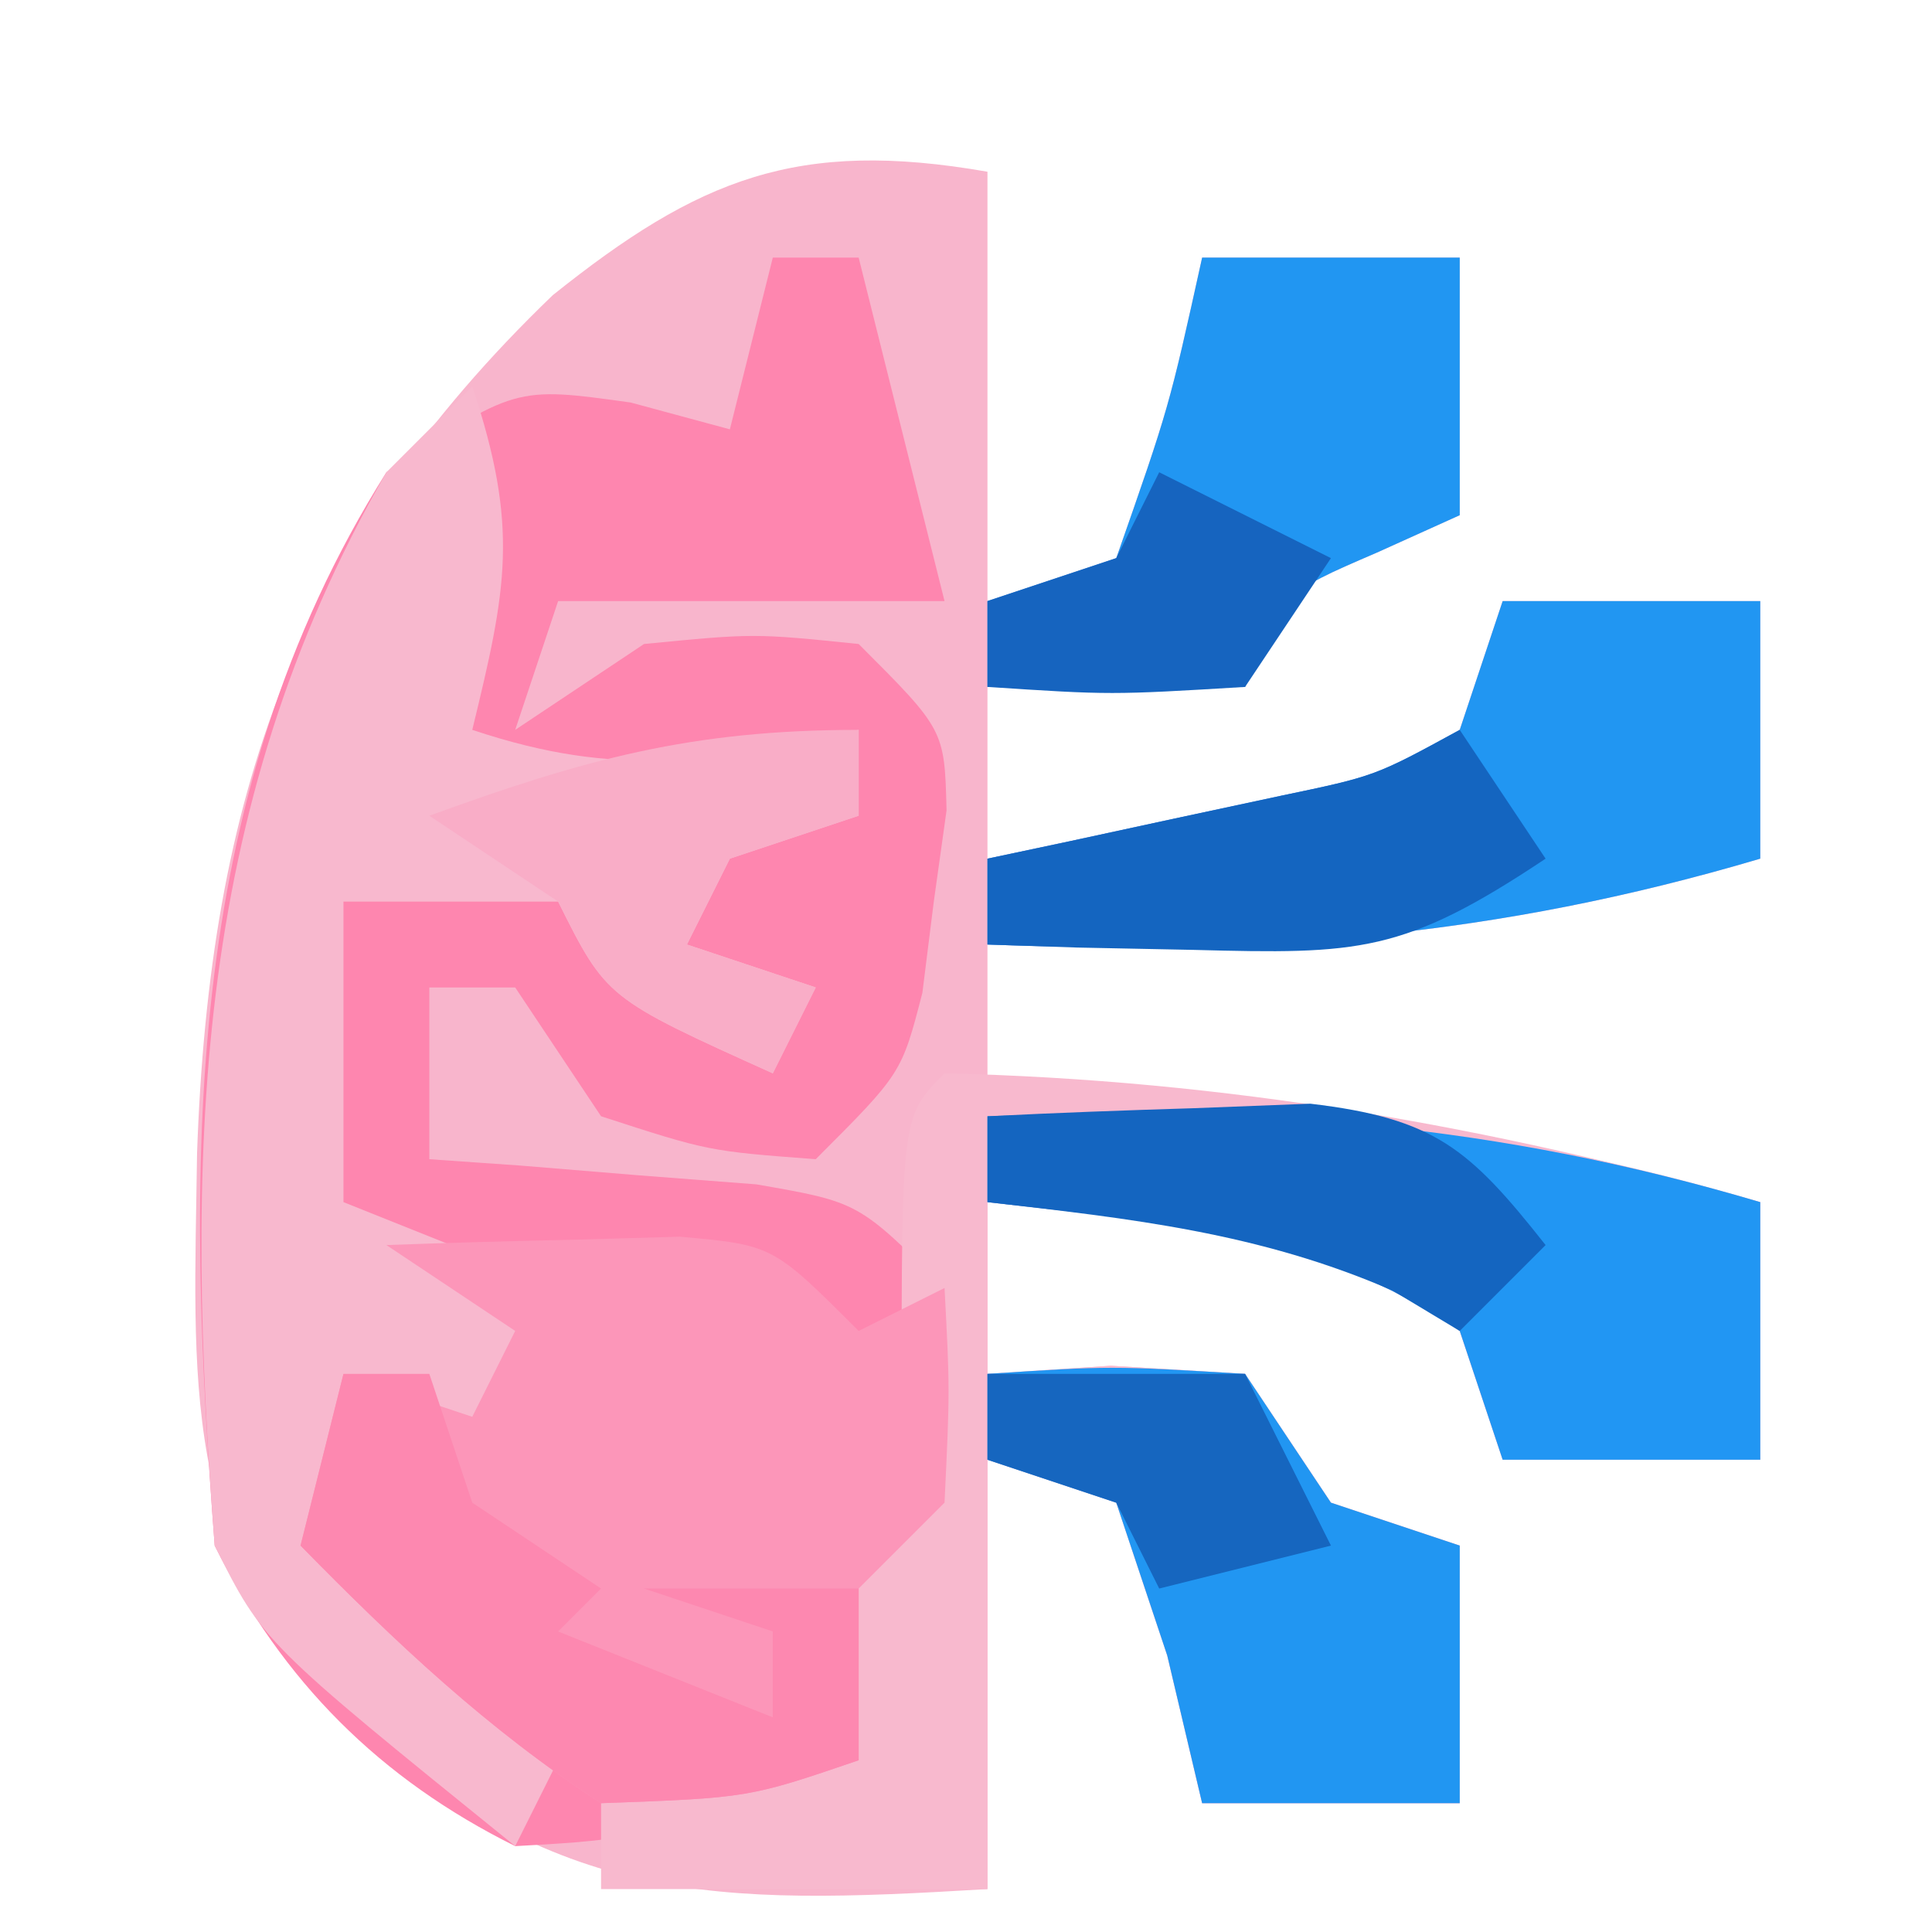  <svg
      version="1.1"
      xmlns="http://www.w3.org/2000/svg"
      width="45"
      height="45"
    >
      <path
        d="M0 0 C0 3.3 0 6.6 0 10 C0.99 9.67 1.98 9.34 3 9 C4.23 5.488 4.23 5.488 5 2 C6.98 2 8.96 2 11 2 C11 3.98 11 5.96 11 8 C10.361 8.289 9.721 8.578 9.062 8.875 C6.848 9.828 6.848 9.828 6 12 C4.02 12 2.04 12 0 12 C0 13.32 0 14.64 0 16 C1.459 15.691 2.917 15.378 4.375 15.062 C5.187 14.888 5.999 14.714 6.836 14.535 C9.029 14.077 9.029 14.077 11 13 C11.33 12.01 11.66 11.02 12 10 C13.98 10 15.96 10 18 10 C18 11.98 18 13.96 18 16 C11.846 17.823 6.404 18.236 0 18 C0 19.32 0 20.64 0 22 C0.944 21.965 0.944 21.965 1.906 21.93 C7.67 21.808 12.473 22.362 18 24 C18 25.98 18 27.96 18 30 C16.02 30 14.04 30 12 30 C11.67 29.01 11.34 28.02 11 27 C7.647 24.679 3.976 24.459 0 24 C0 25.32 0 26.64 0 28 C1.423 27.907 1.423 27.907 2.875 27.812 C3.906 27.874 4.938 27.936 6 28 C6.66 28.99 7.32 29.98 8 31 C8.99 31.33 9.98 31.66 11 32 C11 33.98 11 35.96 11 38 C9.02 38 7.04 38 5 38 C4.732 36.866 4.464 35.731 4.188 34.562 C3.6 32.799 3.6 32.799 3 31 C2.01 30.67 1.02 30.34 0 30 C0 33.3 0 36.6 0 40 C-6.432 40.39 -9.902 40.369 -15 36 C-18.831 32.032 -18.482 28.149 -18.41 22.857 C-18.123 14.615 -16.105 8.626 -10.125 2.875 C-6.731 0.161 -4.43 -0.775 0 0 Z "
        fill="#F8B5CC"
        transform="translate(23,4)"
      />
      <path
        d="M0 0 C0.66 0 1.32 0 2 0 C3 4 3 4 4 8 C1 8 -2 8 -5 8 C-5.33 8.99 -5.66 9.98 -6 11 C-5.01 10.34 -4.02 9.68 -3 9 C-0.438 8.75 -0.438 8.75 2 9 C4 11 4 11 4.047 12.875 C3.949 13.576 3.851 14.277 3.75 15 C3.662 15.701 3.575 16.402 3.484 17.125 C3 19 3 19 1 21 C-1.5 20.812 -1.5 20.812 -4 20 C-4.66 19.01 -5.32 18.02 -6 17 C-6.66 17 -7.32 17 -8 17 C-8 18.32 -8 19.64 -8 21 C-7.301 21.049 -6.603 21.098 -5.883 21.148 C-4.973 21.223 -4.063 21.298 -3.125 21.375 C-2.22 21.445 -1.315 21.514 -0.383 21.586 C2 22 2 22 4 24 C4.25 26.5 4.25 26.5 4 29 C3.34 29.66 2.68 30.32 2 31 C2 32.32 2 33.64 2 35 C-3.074 36.837 -3.074 36.837 -6 37 C-9.152 35.434 -11.413 33.174 -13 30 C-13.665 21.273 -13.821 12.659 -9 5 C-6 3 -6 3 -3.312 3.375 C-2.549 3.581 -1.786 3.788 -1 4 C-0.67 2.68 -0.34 1.36 0 0 Z "
        fill="#FE86AF"
        transform="translate(18,6)"
      />
      <path
        d="M0 0 C6.525 0.149 12.738 1.228 19 3 C19 4.98 19 6.96 19 9 C17.02 9 15.04 9 13 9 C12.67 8.01 12.34 7.02 12 6 C8.647 3.679 4.976 3.459 1 3 C1 4.32 1 5.64 1 7 C2.423 6.907 2.423 6.907 3.875 6.812 C4.906 6.874 5.938 6.936 7 7 C7.99 8.485 7.99 8.485 9 10 C9.99 10.33 10.98 10.66 12 11 C12 12.98 12 14.96 12 17 C10.02 17 8.04 17 6 17 C5.598 15.298 5.598 15.298 5.188 13.562 C4.796 12.387 4.404 11.211 4 10 C3.01 9.67 2.02 9.34 1 9 C1 12.3 1 15.6 1 19 C-1.97 19 -4.94 19 -8 19 C-8 18.01 -8 17.02 -8 16 C-6.02 16 -4.04 16 -2 16 C-2.33 14.35 -2.66 12.7 -3 11 C-2.34 10.67 -1.68 10.34 -1 10 C-1 9.258 -1 8.515 -1 7.75 C-1 1 -1 1 0 0 Z "
        fill="#F8B9CE"
        transform="translate(22,25)"
      />
      <path
        d="M0 0 C1.097 3.29 0.8 4.713 0 8 C3.478 9.159 5.459 8.708 9 8 C9 8.66 9 9.32 9 10 C8.01 10.33 7.02 10.66 6 11 C5.67 11.66 5.34 12.32 5 13 C5.99 13.33 6.98 13.66 8 14 C7.67 14.66 7.34 15.32 7 16 C3.125 14.25 3.125 14.25 2 12 C0.35 12 -1.3 12 -3 12 C-3 14.31 -3 16.62 -3 19 C-0.525 19.99 -0.525 19.99 2 21 C1.34 22.32 0.68 23.64 0 25 C-0.99 24.67 -1.98 24.34 -3 24 C-2.458 27.796 -0.799 29.472 2 32 C1.67 32.66 1.34 33.32 1 34 C-4.875 29.25 -4.875 29.25 -6 27 C-6.68 18.079 -6.582 9.943 -2 2 C-1.34 1.34 -0.68 0.68 0 0 Z "
        fill="#F8B8CE"
        transform="translate(11,9)"
      />
      <path
        d="M0 0 C1.458 -0.054 2.916 -0.093 4.375 -0.125 C5.187 -0.148 5.999 -0.171 6.836 -0.195 C9 0 9 0 11 2 C11.66 1.67 12.32 1.34 13 1 C13.125 3.375 13.125 3.375 13 6 C12.34 6.66 11.68 7.32 11 8 C11 9.32 11 10.64 11 12 C8.438 12.875 8.438 12.875 5 13 C2.368 11.293 0.191 9.236 -2 7 C-1.67 5.68 -1.34 4.36 -1 3 C-0.01 3.33 0.98 3.66 2 4 C2.33 3.34 2.66 2.68 3 2 C2.01 1.34 1.02 0.68 0 0 Z "
        fill="#FC96B9"
        transform="translate(9,29)"
      />
      <path
        d="M0 0 C6.404 -0.236 11.846 0.177 18 2 C18 3.98 18 5.96 18 8 C16.02 8 14.04 8 12 8 C11.67 7.01 11.34 6.02 11 5 C7.647 2.679 3.976 2.459 0 2 C0 1.34 0 0.68 0 0 Z "
        fill="#2196F3"
        transform="translate(23,26)"
      />
      <path
        d="M0 0 C1.98 0 3.96 0 6 0 C6 1.98 6 3.96 6 6 C-0.154 7.823 -5.596 8.236 -12 8 C-12 7.34 -12 6.68 -12 6 C-11.374 5.867 -10.747 5.734 -10.102 5.598 C-9.284 5.421 -8.467 5.244 -7.625 5.062 C-6.813 4.888 -6.001 4.714 -5.164 4.535 C-2.971 4.077 -2.971 4.077 -1 3 C-0.67 2.01 -0.34 1.02 0 0 Z "
        fill="#2196F2"
        transform="translate(35,14)"
      />
      <path
        d="M0 0 C2.875 -0.188 2.875 -0.188 6 0 C6.66 0.99 7.32 1.98 8 3 C8.99 3.33 9.98 3.66 11 4 C11 5.98 11 7.96 11 10 C9.02 10 7.04 10 5 10 C4.732 8.866 4.464 7.731 4.188 6.562 C3.796 5.387 3.404 4.211 3 3 C2.01 2.67 1.02 2.34 0 2 C0 1.34 0 0.68 0 0 Z "
        fill="#2196F2"
        transform="translate(23,32)"
      />
      <path
        d="M0 0 C1.98 0 3.96 0 6 0 C6 1.98 6 3.96 6 6 C5.361 6.289 4.721 6.577 4.062 6.875 C1.848 7.828 1.848 7.828 1 10 C-0.98 10 -2.96 10 -5 10 C-5 9.34 -5 8.68 -5 8 C-4.01 7.67 -3.02 7.34 -2 7 C-0.77 3.488 -0.77 3.488 0 0 Z "
        fill="#2196F2"
        transform="translate(28,6)"
      />
      <path
        d="M0 0 C0.66 0 1.32 0 2 0 C2.33 0.99 2.66 1.98 3 3 C3.99 3.66 4.98 4.32 6 5 C5.67 5.33 5.34 5.66 5 6 C7.475 6.99 7.475 6.99 10 8 C10 7.34 10 6.68 10 6 C9.01 5.67 8.02 5.34 7 5 C8.65 5 10.3 5 12 5 C12 6.32 12 7.64 12 9 C9.438 9.875 9.438 9.875 6 10 C3.368 8.293 1.191 6.236 -1 4 C-0.67 2.68 -0.34 1.36 0 0 Z "
        fill="#FD88B0"
        transform="translate(8,32)"
      />
      <path
        d="M0 0 C0 0.66 0 1.32 0 2 C-0.99 2.33 -1.98 2.66 -3 3 C-3.33 3.66 -3.66 4.32 -4 5 C-3.01 5.33 -2.02 5.66 -1 6 C-1.33 6.66 -1.66 7.32 -2 8 C-5.875 6.25 -5.875 6.25 -7 4 C-7.99 3.34 -8.98 2.68 -10 2 C-6.38 0.684 -3.904 0 0 0 Z "
        fill="#F9ADC7"
        transform="translate(20,17)"
      />
      <path
        d="M0 0 C1.603 -0.081 3.208 -0.139 4.812 -0.188 C6.152 -0.24 6.152 -0.24 7.52 -0.293 C10.416 0.049 11.226 0.754 13 3 C12.34 3.66 11.68 4.32 11 5 C10.484 4.691 9.969 4.381 9.438 4.062 C6.333 2.709 3.349 2.386 0 2 C0 1.34 0 0.68 0 0 Z "
        fill="#1465C0"
        transform="translate(23,26)"
      />
      <path
        d="M0 0 C0.66 0.99 1.32 1.98 2 3 C-1.314 5.209 -2.345 5.225 -6.188 5.125 C-7.089 5.107 -7.99 5.089 -8.918 5.07 C-9.605 5.047 -10.292 5.024 -11 5 C-11 4.34 -11 3.68 -11 3 C-10.374 2.867 -9.747 2.734 -9.102 2.598 C-8.284 2.421 -7.467 2.244 -6.625 2.062 C-5.813 1.888 -5.001 1.714 -4.164 1.535 C-1.971 1.077 -1.971 1.077 0 0 Z "
        fill="#1465C0"
        transform="translate(34,17)"
      />
      <path
        d="M0 0 C1.98 0 3.96 0 6 0 C6.66 1.32 7.32 2.64 8 4 C6.68 4.33 5.36 4.66 4 5 C3.67 4.34 3.34 3.68 3 3 C2.01 2.67 1.02 2.34 0 2 C0 1.34 0 0.68 0 0 Z "
        fill="#1666BF"
        transform="translate(23,32)"
      />
      <path
        d="M0 0 C1.32 0.66 2.64 1.32 4 2 C3.01 3.485 3.01 3.485 2 5 C-1.125 5.188 -1.125 5.188 -4 5 C-4 4.34 -4 3.68 -4 3 C-3.01 2.67 -2.02 2.34 -1 2 C-0.67 1.34 -0.34 0.68 0 0 Z "
        fill="#1664BF"
        transform="translate(27,11)"
      />
    </svg>